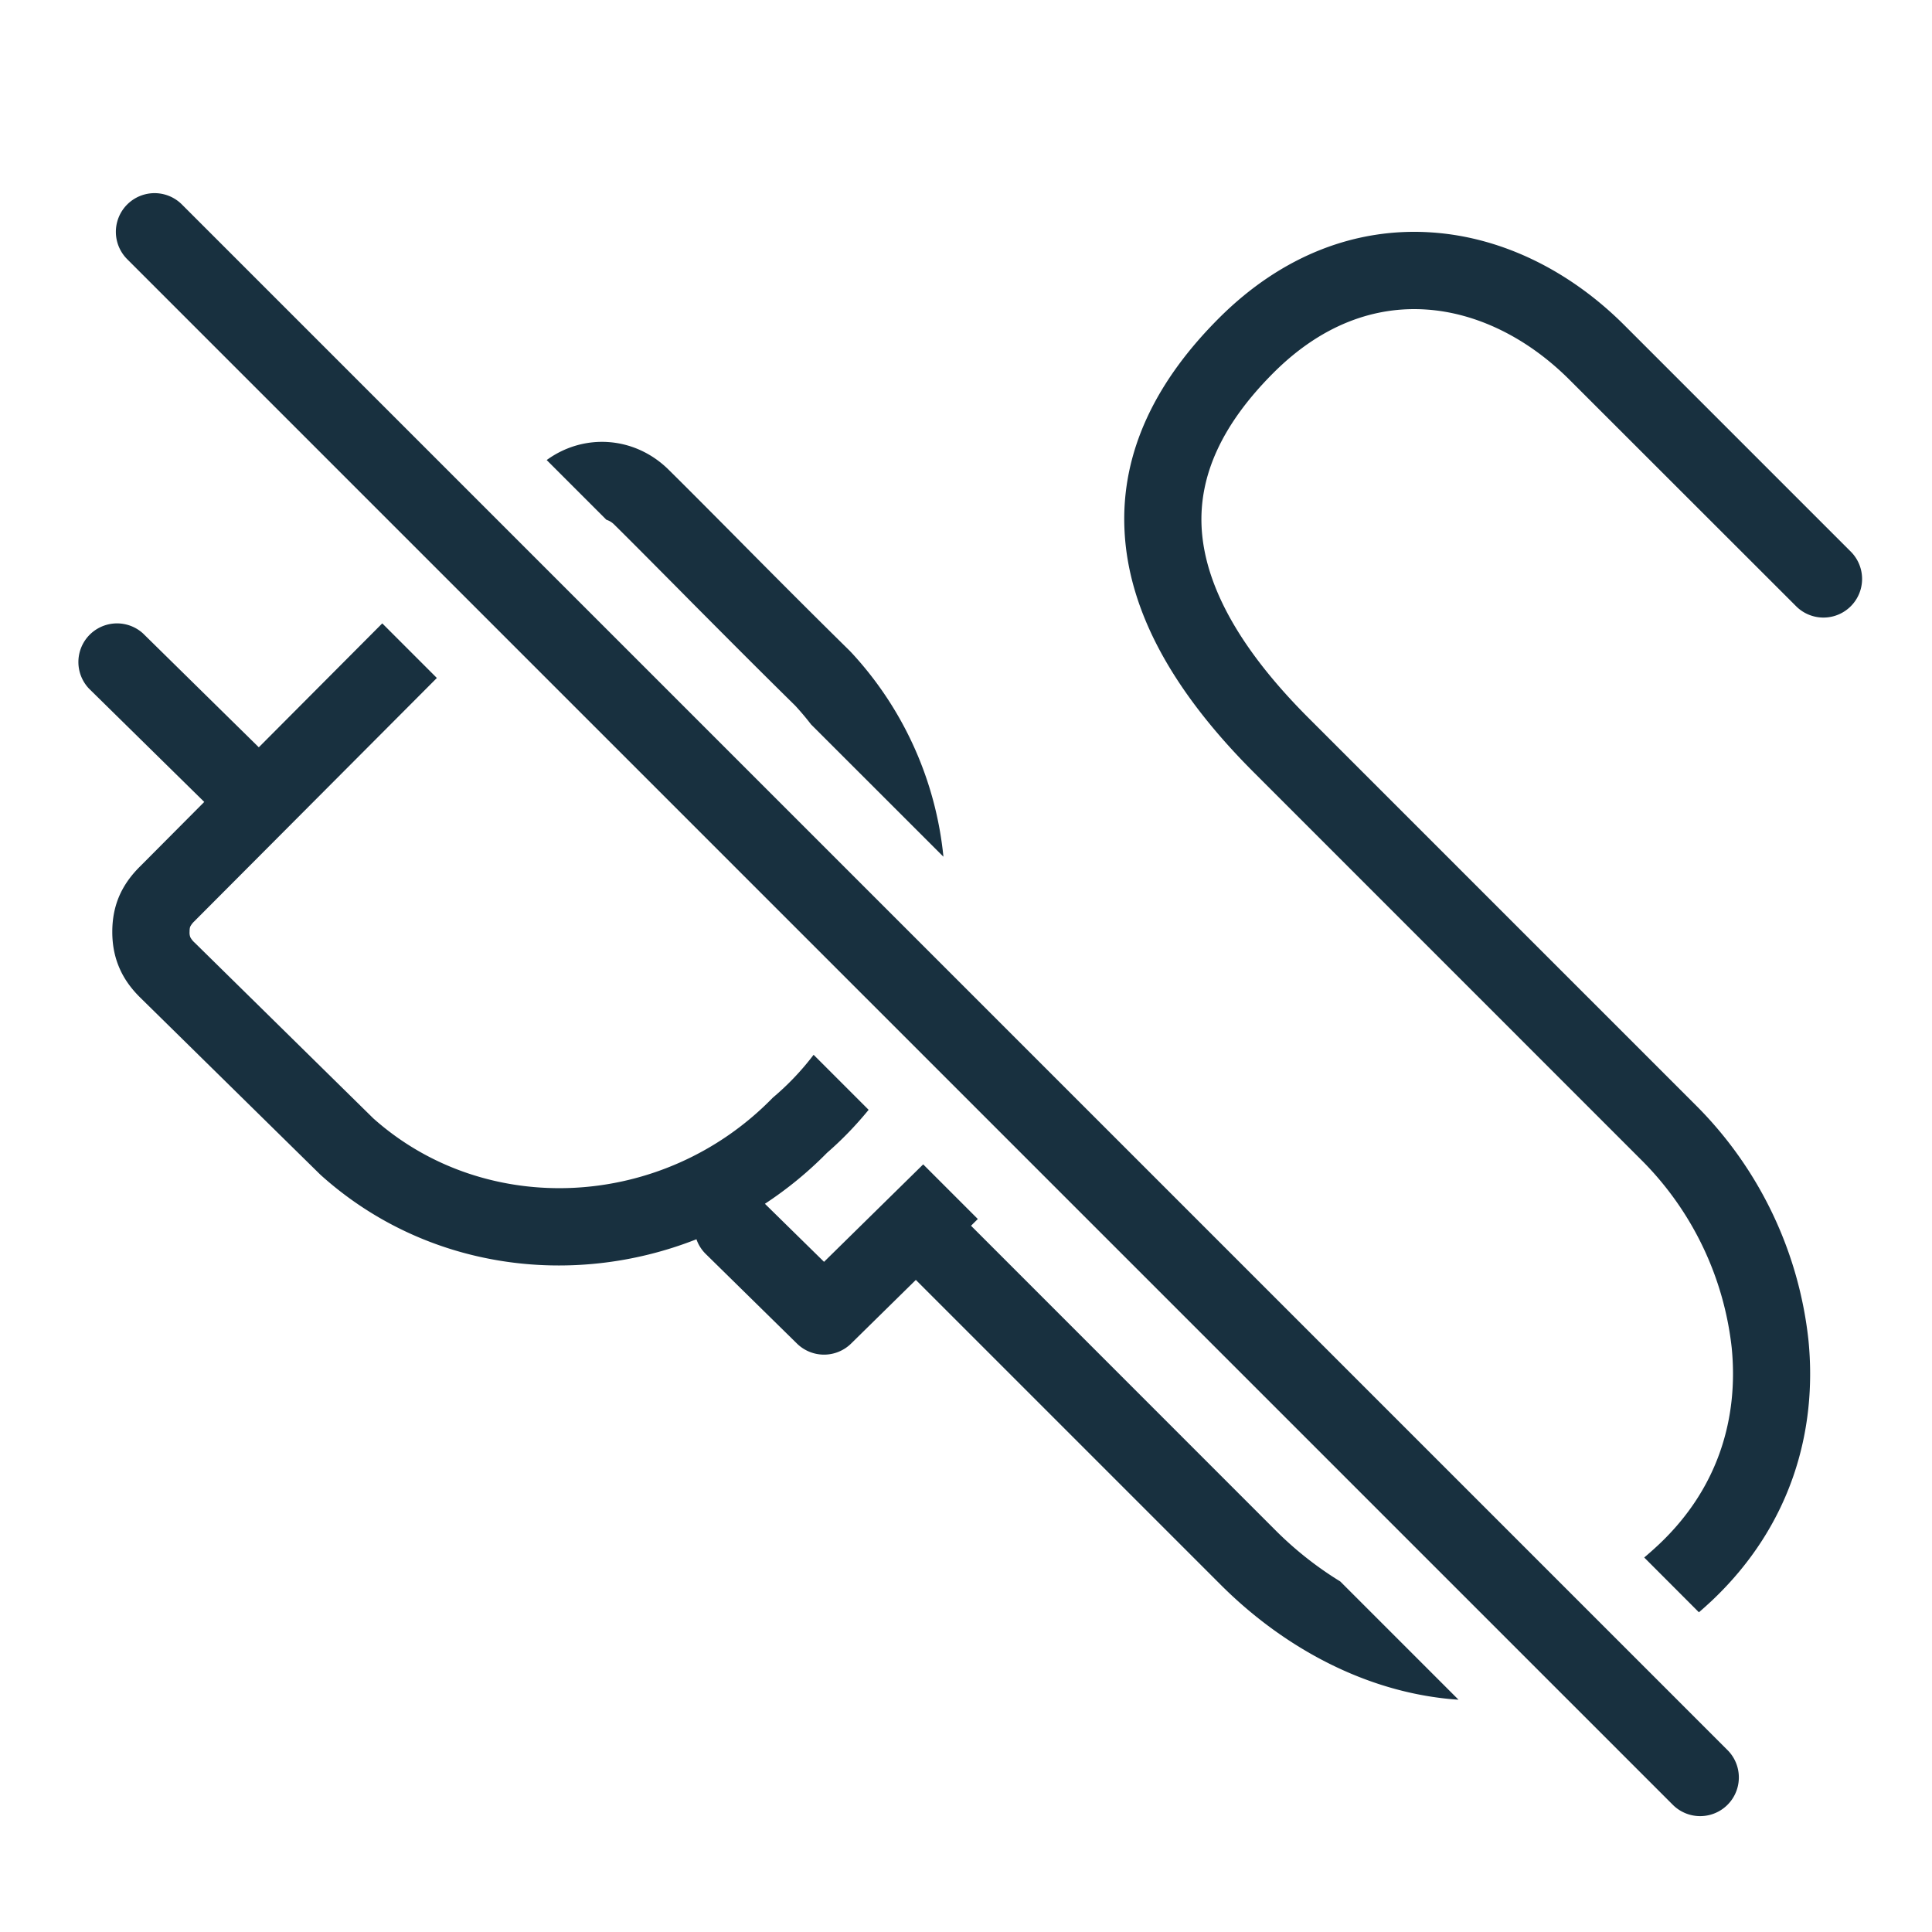 <svg width="25" height="25" viewBox="0 0 25 25" fill="none"><g id="charger_alt_disabled"><g id="iconDefault" fill="#18303F"><path d="M2.354 2.646a.5.5 0 1 0-.708.708l20 20a.5.5 0 0 0 .708-.708l-20-20ZM21.985 20.864l-.709-.71c.063-.053.127-.11.19-.169.778-.734 1.031-1.65.942-2.547a4.064 4.064 0 0 0-1.143-2.402l-5.039-5.04c-1.049-1.048-1.62-2.085-1.674-3.117-.056-1.045.425-1.966 1.22-2.761.827-.827 1.791-1.173 2.743-1.111.94.06 1.818.515 2.503 1.2l2.937 2.937a.5.5 0 0 1-.707.707L20.31 4.915c-.545-.545-1.204-.868-1.86-.91-.645-.042-1.334.182-1.972.82-.667.668-.964 1.329-.929 2.002.037.686.424 1.504 1.383 2.463l5.039 5.039a5.064 5.064 0 0 1 1.43 3.01c.117 1.167-.219 2.4-1.25 3.374-.056.052-.111.102-.167.15ZM10.495 9.374a3.564 3.564 0 0 0-.205-.243c-.47-.462-.93-.925-1.335-1.332l-.184-.186c-.33-.332-.612-.617-.824-.826a.246.246 0 0 0-.1-.061l-.773-.773c.48-.35 1.134-.31 1.574.121.214.211.499.498.824.825l.193.195c.407.41.866.871 1.335 1.332l.006.007.01.01a4.55 4.55 0 0 1 1.192 2.643l-1.713-1.712ZM4.946 8.067 3.349 9.67 1.85 8.196a.5.5 0 0 0-.7.713l1.493 1.468-.825.829c-.102.1-.198.22-.267.371-.07.155-.098.316-.098.482 0 .166.029.327.099.482.068.152.166.273.268.373l2.319 2.28.016.015c1.353 1.214 3.243 1.463 4.857.827.024.07.065.136.121.191l1.18 1.159a.5.5 0 0 0 .7 0l.838-.824 3.944 3.944c.757.757 1.77 1.345 2.897 1.472.06.007.12.012.181.016l-1.53-1.53a4.548 4.548 0 0 1-.841-.665l-3.937-3.938.088-.087-.707-.707-1.283 1.261-.765-.751c.286-.188.556-.408.804-.66.199-.173.378-.36.538-.556l-.712-.712a3.45 3.45 0 0 1-.527.554c-1.415 1.454-3.713 1.568-5.17.269L2.521 12.2a.261.261 0 0 1-.058-.072.164.164 0 0 1-.01-.07c0-.047.007-.064.01-.07a.256.256 0 0 1 .058-.072l.003-.004 3.129-3.139-.707-.707Z"/></g></g></svg>